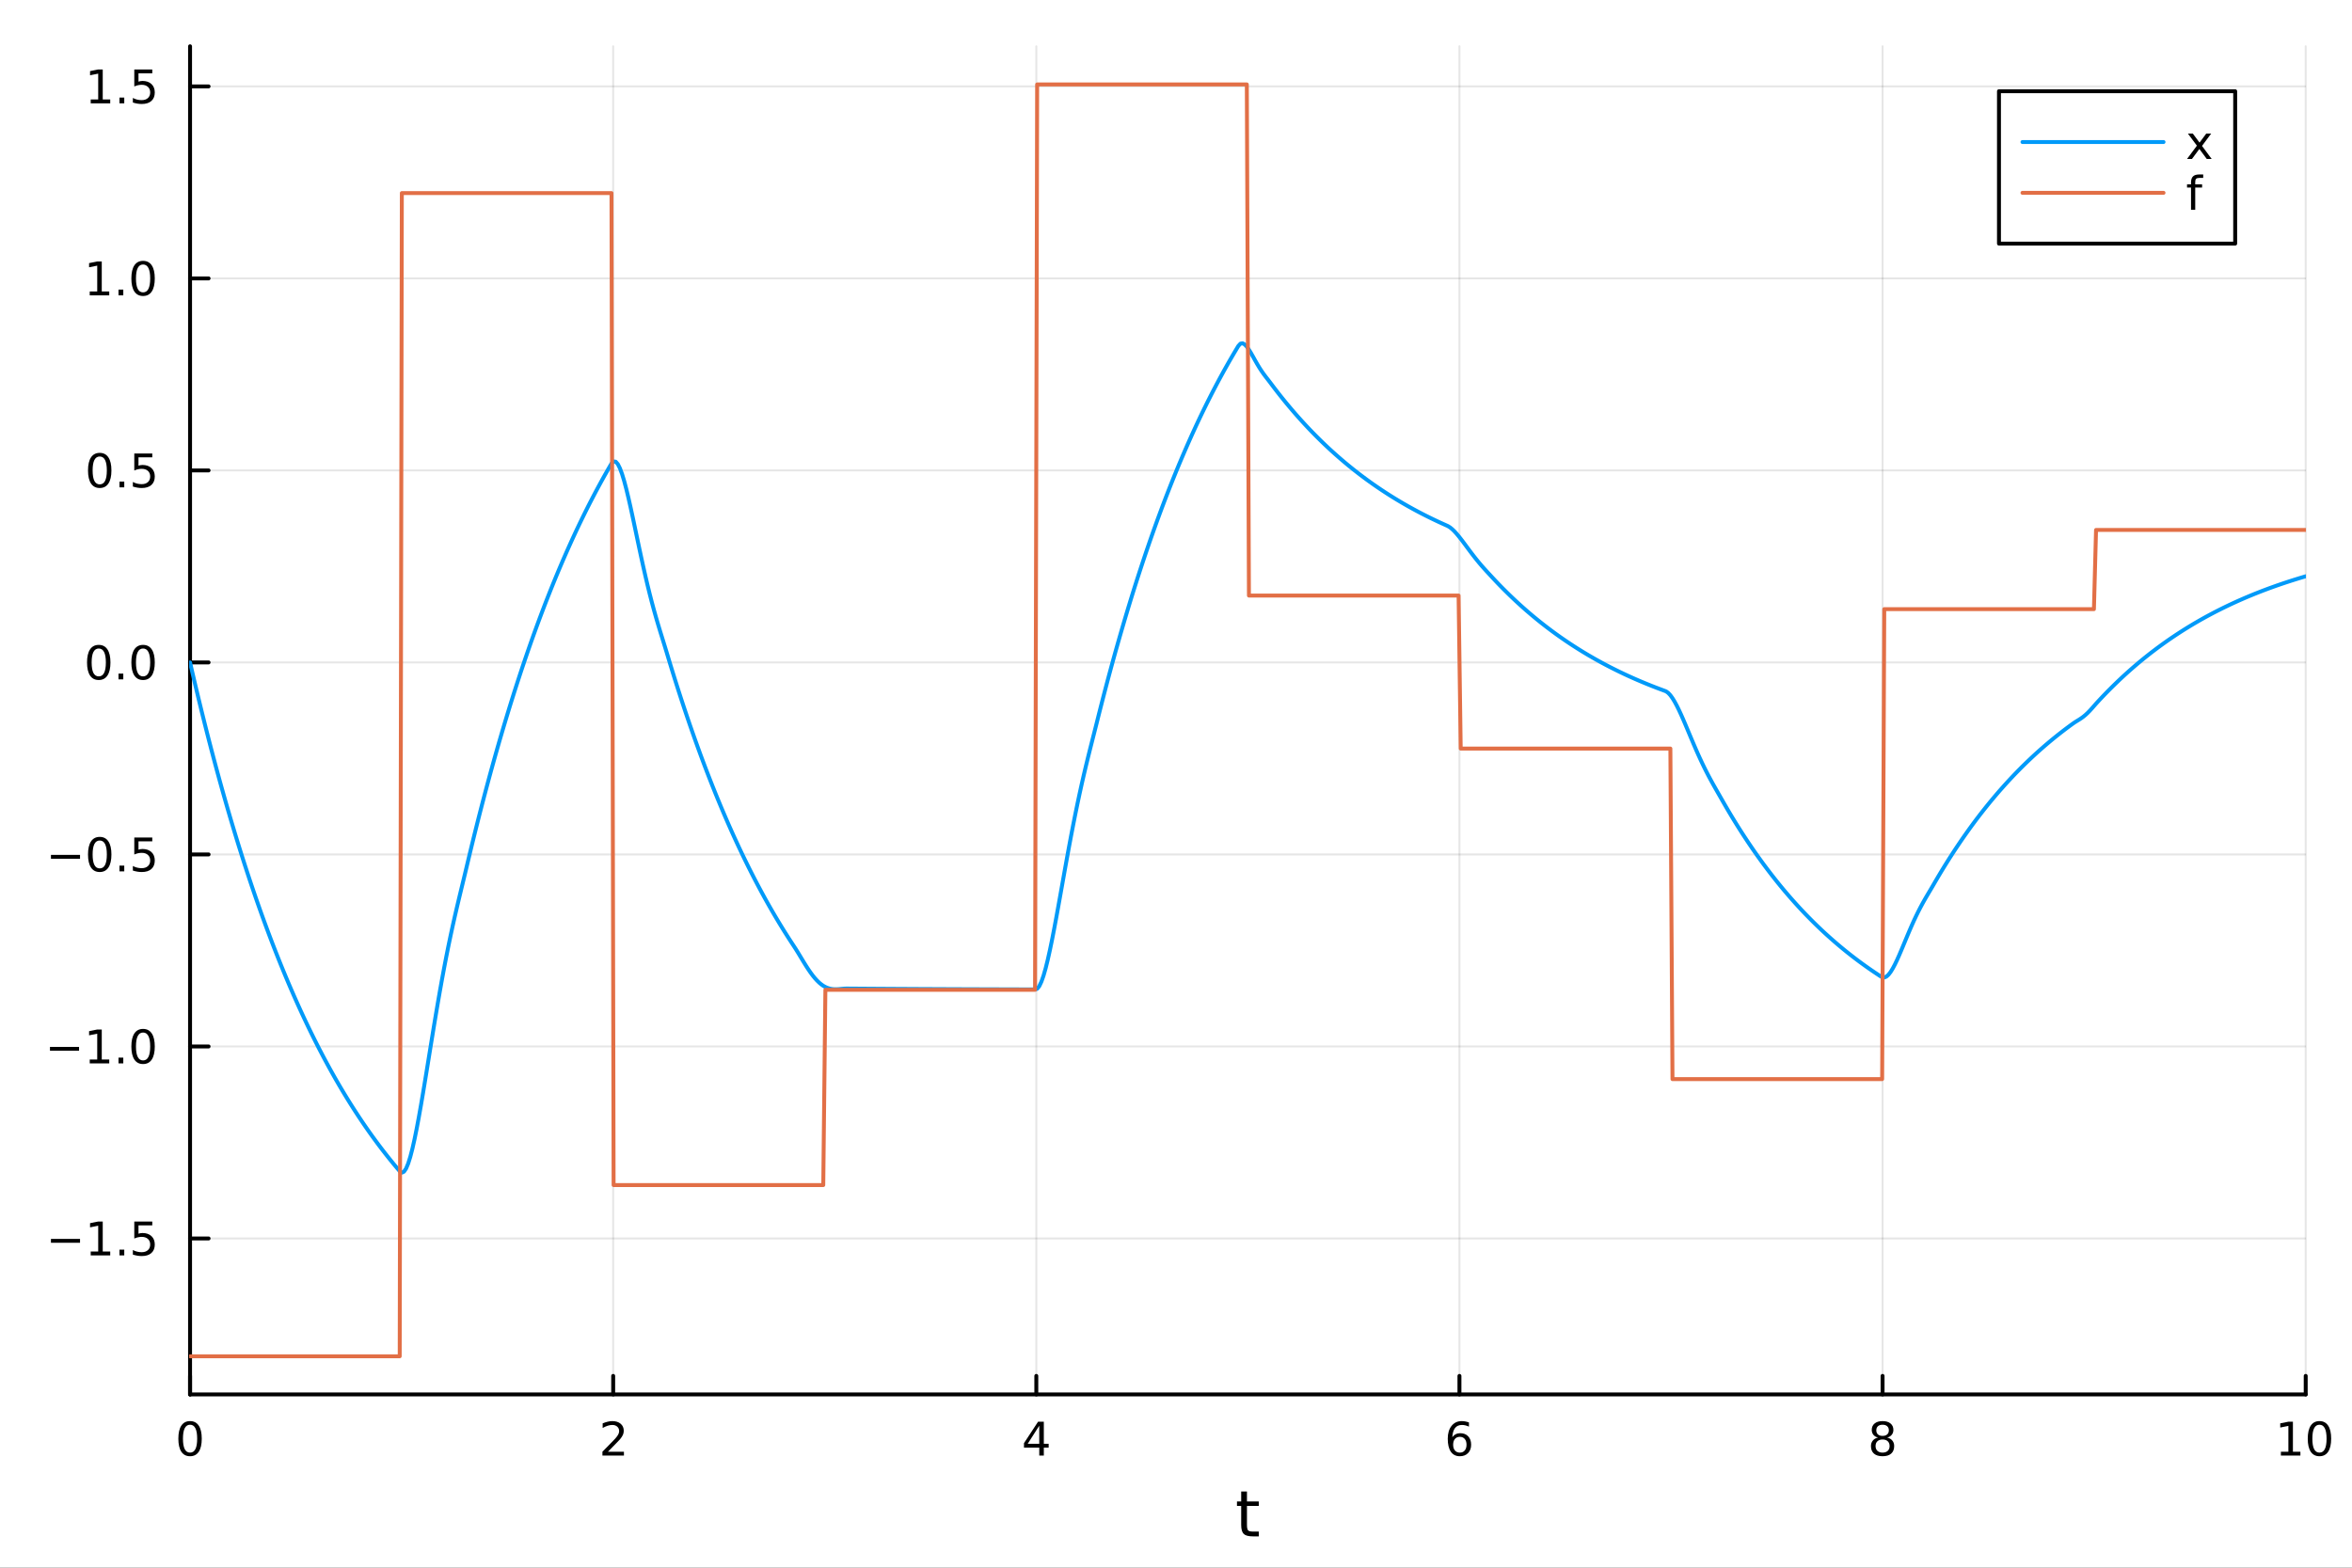 <?xml version="1.0" encoding="utf-8"?>
<svg xmlns="http://www.w3.org/2000/svg" xmlns:xlink="http://www.w3.org/1999/xlink" width="600" height="400" viewBox="0 0 2400 1600">
<rect x="0" y="0" width="2400" height="1600" fill="#333333" stroke="none"/>
<defs>
  <clipPath id="clip650">
    <rect x="0" y="0" width="2400" height="1600"/>
  </clipPath>
</defs>
<path clip-path="url(#clip650)" d="M0 1600 L2400 1600 L2400 0 L0 0  Z" fill="#ffffff" fill-rule="evenodd" fill-opacity="1"/>
<defs>
  <clipPath id="clip651">
    <rect x="480" y="0" width="1681" height="1600"/>
  </clipPath>
</defs>
<path clip-path="url(#clip650)" d="M193.936 1423.18 L2352.76 1423.18 L2352.76 47.244 L193.936 47.244  Z" fill="#ffffff" fill-rule="evenodd" fill-opacity="1"/>
<defs>
  <clipPath id="clip652">
    <rect x="193" y="47" width="2160" height="1377"/>
  </clipPath>
</defs>
<polyline clip-path="url(#clip652)" style="stroke:#000000; stroke-linecap:round; stroke-linejoin:round; stroke-width:2; stroke-opacity:0.1; fill:none" points="193.936,1423.18 193.936,47.244 "/>
<polyline clip-path="url(#clip652)" style="stroke:#000000; stroke-linecap:round; stroke-linejoin:round; stroke-width:2; stroke-opacity:0.1; fill:none" points="625.7,1423.18 625.7,47.244 "/>
<polyline clip-path="url(#clip652)" style="stroke:#000000; stroke-linecap:round; stroke-linejoin:round; stroke-width:2; stroke-opacity:0.1; fill:none" points="1057.46,1423.18 1057.46,47.244 "/>
<polyline clip-path="url(#clip652)" style="stroke:#000000; stroke-linecap:round; stroke-linejoin:round; stroke-width:2; stroke-opacity:0.1; fill:none" points="1489.23,1423.18 1489.23,47.244 "/>
<polyline clip-path="url(#clip652)" style="stroke:#000000; stroke-linecap:round; stroke-linejoin:round; stroke-width:2; stroke-opacity:0.1; fill:none" points="1920.99,1423.18 1920.99,47.244 "/>
<polyline clip-path="url(#clip652)" style="stroke:#000000; stroke-linecap:round; stroke-linejoin:round; stroke-width:2; stroke-opacity:0.1; fill:none" points="2352.76,1423.18 2352.76,47.244 "/>
<polyline clip-path="url(#clip652)" style="stroke:#000000; stroke-linecap:round; stroke-linejoin:round; stroke-width:2; stroke-opacity:0.1; fill:none" points="193.936,1263.99 2352.76,1263.99 "/>
<polyline clip-path="url(#clip652)" style="stroke:#000000; stroke-linecap:round; stroke-linejoin:round; stroke-width:2; stroke-opacity:0.1; fill:none" points="193.936,1068.02 2352.76,1068.02 "/>
<polyline clip-path="url(#clip652)" style="stroke:#000000; stroke-linecap:round; stroke-linejoin:round; stroke-width:2; stroke-opacity:0.1; fill:none" points="193.936,872.054 2352.76,872.054 "/>
<polyline clip-path="url(#clip652)" style="stroke:#000000; stroke-linecap:round; stroke-linejoin:round; stroke-width:2; stroke-opacity:0.1; fill:none" points="193.936,676.085 2352.76,676.085 "/>
<polyline clip-path="url(#clip652)" style="stroke:#000000; stroke-linecap:round; stroke-linejoin:round; stroke-width:2; stroke-opacity:0.1; fill:none" points="193.936,480.116 2352.76,480.116 "/>
<polyline clip-path="url(#clip652)" style="stroke:#000000; stroke-linecap:round; stroke-linejoin:round; stroke-width:2; stroke-opacity:0.1; fill:none" points="193.936,284.146 2352.76,284.146 "/>
<polyline clip-path="url(#clip652)" style="stroke:#000000; stroke-linecap:round; stroke-linejoin:round; stroke-width:2; stroke-opacity:0.1; fill:none" points="193.936,88.177 2352.76,88.177 "/>
<polyline clip-path="url(#clip650)" style="stroke:#000000; stroke-linecap:round; stroke-linejoin:round; stroke-width:4; stroke-opacity:1; fill:none" points="193.936,1423.18 2352.76,1423.18 "/>
<polyline clip-path="url(#clip650)" style="stroke:#000000; stroke-linecap:round; stroke-linejoin:round; stroke-width:4; stroke-opacity:1; fill:none" points="193.936,1423.18 193.936,1404.28 "/>
<polyline clip-path="url(#clip650)" style="stroke:#000000; stroke-linecap:round; stroke-linejoin:round; stroke-width:4; stroke-opacity:1; fill:none" points="625.7,1423.18 625.7,1404.28 "/>
<polyline clip-path="url(#clip650)" style="stroke:#000000; stroke-linecap:round; stroke-linejoin:round; stroke-width:4; stroke-opacity:1; fill:none" points="1057.46,1423.18 1057.46,1404.28 "/>
<polyline clip-path="url(#clip650)" style="stroke:#000000; stroke-linecap:round; stroke-linejoin:round; stroke-width:4; stroke-opacity:1; fill:none" points="1489.23,1423.18 1489.23,1404.28 "/>
<polyline clip-path="url(#clip650)" style="stroke:#000000; stroke-linecap:round; stroke-linejoin:round; stroke-width:4; stroke-opacity:1; fill:none" points="1920.99,1423.18 1920.99,1404.28 "/>
<polyline clip-path="url(#clip650)" style="stroke:#000000; stroke-linecap:round; stroke-linejoin:round; stroke-width:4; stroke-opacity:1; fill:none" points="2352.76,1423.18 2352.76,1404.28 "/>
<path clip-path="url(#clip650)" d="M193.936 1454.1 Q190.325 1454.1 188.496 1457.66 Q186.691 1461.2 186.691 1468.33 Q186.691 1475.44 188.496 1479.01 Q190.325 1482.55 193.936 1482.55 Q197.57 1482.55 199.376 1479.01 Q201.204 1475.44 201.204 1468.33 Q201.204 1461.2 199.376 1457.66 Q197.57 1454.1 193.936 1454.1 M193.936 1450.39 Q199.746 1450.39 202.802 1455 Q205.88 1459.58 205.88 1468.33 Q205.88 1477.06 202.802 1481.67 Q199.746 1486.25 193.936 1486.25 Q188.126 1486.25 185.047 1481.67 Q181.992 1477.06 181.992 1468.33 Q181.992 1459.58 185.047 1455 Q188.126 1450.39 193.936 1450.39 Z" fill="#000000" fill-rule="nonzero" fill-opacity="1" /><path clip-path="url(#clip650)" d="M620.353 1481.64 L636.672 1481.64 L636.672 1485.58 L614.728 1485.58 L614.728 1481.64 Q617.39 1478.89 621.973 1474.26 Q626.58 1469.61 627.76 1468.27 Q630.006 1465.74 630.885 1464.01 Q631.788 1462.25 631.788 1460.56 Q631.788 1457.8 629.843 1456.07 Q627.922 1454.33 624.82 1454.33 Q622.621 1454.33 620.168 1455.09 Q617.737 1455.86 614.959 1457.41 L614.959 1452.69 Q617.783 1451.55 620.237 1450.97 Q622.691 1450.39 624.728 1450.39 Q630.098 1450.39 633.293 1453.08 Q636.487 1455.77 636.487 1460.26 Q636.487 1462.39 635.677 1464.31 Q634.89 1466.2 632.783 1468.8 Q632.205 1469.47 629.103 1472.69 Q626.001 1475.88 620.353 1481.64 Z" fill="#000000" fill-rule="nonzero" fill-opacity="1" /><path clip-path="url(#clip650)" d="M1060.47 1455.09 L1048.67 1473.54 L1060.47 1473.54 L1060.47 1455.09 M1059.25 1451.02 L1065.13 1451.02 L1065.13 1473.54 L1070.06 1473.54 L1070.06 1477.43 L1065.13 1477.43 L1065.13 1485.58 L1060.47 1485.58 L1060.47 1477.43 L1044.87 1477.43 L1044.87 1472.92 L1059.25 1451.02 Z" fill="#000000" fill-rule="nonzero" fill-opacity="1" /><path clip-path="url(#clip650)" d="M1489.63 1466.44 Q1486.48 1466.44 1484.63 1468.59 Q1482.8 1470.74 1482.8 1474.49 Q1482.8 1478.22 1484.63 1480.39 Q1486.48 1482.55 1489.63 1482.55 Q1492.78 1482.55 1494.61 1480.39 Q1496.46 1478.22 1496.46 1474.49 Q1496.46 1470.74 1494.61 1468.59 Q1492.78 1466.44 1489.63 1466.44 M1498.92 1451.78 L1498.92 1456.04 Q1497.16 1455.21 1495.35 1454.77 Q1493.57 1454.33 1491.81 1454.33 Q1487.18 1454.33 1484.73 1457.45 Q1482.3 1460.58 1481.95 1466.9 Q1483.31 1464.89 1485.37 1463.82 Q1487.43 1462.73 1489.91 1462.73 Q1495.12 1462.73 1498.13 1465.9 Q1501.16 1469.05 1501.16 1474.49 Q1501.16 1479.82 1498.01 1483.03 Q1494.86 1486.25 1489.63 1486.25 Q1483.64 1486.25 1480.47 1481.67 Q1477.3 1477.06 1477.3 1468.33 Q1477.3 1460.14 1481.18 1455.28 Q1485.07 1450.39 1491.62 1450.39 Q1493.38 1450.39 1495.17 1450.74 Q1496.97 1451.09 1498.92 1451.78 Z" fill="#000000" fill-rule="nonzero" fill-opacity="1" /><path clip-path="url(#clip650)" d="M1920.99 1469.17 Q1917.66 1469.17 1915.74 1470.95 Q1913.84 1472.73 1913.84 1475.86 Q1913.84 1478.98 1915.74 1480.77 Q1917.66 1482.55 1920.99 1482.55 Q1924.33 1482.55 1926.25 1480.77 Q1928.17 1478.96 1928.17 1475.86 Q1928.17 1472.73 1926.25 1470.95 Q1924.35 1469.17 1920.99 1469.17 M1916.32 1467.18 Q1913.31 1466.44 1911.62 1464.38 Q1909.95 1462.32 1909.95 1459.35 Q1909.95 1455.21 1912.89 1452.8 Q1915.85 1450.39 1920.99 1450.39 Q1926.15 1450.39 1929.09 1452.8 Q1932.03 1455.21 1932.03 1459.35 Q1932.03 1462.32 1930.34 1464.38 Q1928.68 1466.44 1925.69 1467.18 Q1929.07 1467.96 1930.95 1470.26 Q1932.84 1472.55 1932.84 1475.86 Q1932.84 1480.88 1929.77 1483.57 Q1926.71 1486.25 1920.99 1486.25 Q1915.27 1486.25 1912.2 1483.57 Q1909.14 1480.88 1909.14 1475.86 Q1909.14 1472.55 1911.04 1470.26 Q1912.94 1467.96 1916.32 1467.18 M1914.6 1459.79 Q1914.6 1462.48 1916.27 1463.98 Q1917.96 1465.49 1920.99 1465.49 Q1924 1465.49 1925.69 1463.98 Q1927.4 1462.48 1927.4 1459.79 Q1927.4 1457.11 1925.69 1455.6 Q1924 1454.1 1920.99 1454.1 Q1917.96 1454.1 1916.27 1455.6 Q1914.6 1457.11 1914.6 1459.79 Z" fill="#000000" fill-rule="nonzero" fill-opacity="1" /><path clip-path="url(#clip650)" d="M2327.44 1481.64 L2335.08 1481.64 L2335.08 1455.28 L2326.77 1456.95 L2326.77 1452.69 L2335.04 1451.02 L2339.71 1451.02 L2339.71 1481.64 L2347.35 1481.64 L2347.35 1485.58 L2327.44 1485.58 L2327.44 1481.64 Z" fill="#000000" fill-rule="nonzero" fill-opacity="1" /><path clip-path="url(#clip650)" d="M2366.8 1454.1 Q2363.18 1454.1 2361.36 1457.66 Q2359.55 1461.2 2359.55 1468.33 Q2359.55 1475.44 2361.36 1479.01 Q2363.18 1482.55 2366.8 1482.55 Q2370.43 1482.55 2372.23 1479.01 Q2374.06 1475.44 2374.06 1468.33 Q2374.06 1461.2 2372.23 1457.66 Q2370.43 1454.1 2366.8 1454.1 M2366.8 1450.39 Q2372.61 1450.39 2375.66 1455 Q2378.74 1459.58 2378.74 1468.33 Q2378.74 1477.06 2375.66 1481.67 Q2372.61 1486.25 2366.8 1486.25 Q2360.99 1486.25 2357.91 1481.67 Q2354.85 1477.06 2354.85 1468.33 Q2354.85 1459.58 2357.91 1455 Q2360.99 1450.39 2366.8 1450.39 Z" fill="#000000" fill-rule="nonzero" fill-opacity="1" /><path clip-path="url(#clip650)" d="M1272.41 1522.27 L1272.41 1532.4 L1284.47 1532.4 L1284.47 1536.95 L1272.41 1536.95 L1272.41 1556.3 Q1272.41 1560.66 1273.58 1561.9 Q1274.79 1563.14 1278.45 1563.14 L1284.47 1563.14 L1284.47 1568.04 L1278.45 1568.04 Q1271.67 1568.04 1269.1 1565.53 Q1266.52 1562.98 1266.52 1556.3 L1266.52 1536.95 L1262.22 1536.95 L1262.22 1532.4 L1266.52 1532.4 L1266.52 1522.27 L1272.41 1522.27 Z" fill="#000000" fill-rule="nonzero" fill-opacity="1" /><polyline clip-path="url(#clip650)" style="stroke:#000000; stroke-linecap:round; stroke-linejoin:round; stroke-width:4; stroke-opacity:1; fill:none" points="193.936,1423.18 193.936,47.244 "/>
<polyline clip-path="url(#clip650)" style="stroke:#000000; stroke-linecap:round; stroke-linejoin:round; stroke-width:4; stroke-opacity:1; fill:none" points="193.936,1263.99 212.834,1263.99 "/>
<polyline clip-path="url(#clip650)" style="stroke:#000000; stroke-linecap:round; stroke-linejoin:round; stroke-width:4; stroke-opacity:1; fill:none" points="193.936,1068.02 212.834,1068.02 "/>
<polyline clip-path="url(#clip650)" style="stroke:#000000; stroke-linecap:round; stroke-linejoin:round; stroke-width:4; stroke-opacity:1; fill:none" points="193.936,872.054 212.834,872.054 "/>
<polyline clip-path="url(#clip650)" style="stroke:#000000; stroke-linecap:round; stroke-linejoin:round; stroke-width:4; stroke-opacity:1; fill:none" points="193.936,676.085 212.834,676.085 "/>
<polyline clip-path="url(#clip650)" style="stroke:#000000; stroke-linecap:round; stroke-linejoin:round; stroke-width:4; stroke-opacity:1; fill:none" points="193.936,480.116 212.834,480.116 "/>
<polyline clip-path="url(#clip650)" style="stroke:#000000; stroke-linecap:round; stroke-linejoin:round; stroke-width:4; stroke-opacity:1; fill:none" points="193.936,284.146 212.834,284.146 "/>
<polyline clip-path="url(#clip650)" style="stroke:#000000; stroke-linecap:round; stroke-linejoin:round; stroke-width:4; stroke-opacity:1; fill:none" points="193.936,88.177 212.834,88.177 "/>
<path clip-path="url(#clip650)" d="M51.987 1264.44 L81.663 1264.44 L81.663 1268.38 L51.987 1268.38 L51.987 1264.44 Z" fill="#000000" fill-rule="nonzero" fill-opacity="1" /><path clip-path="url(#clip650)" d="M92.566 1277.34 L100.205 1277.34 L100.205 1250.97 L91.895 1252.64 L91.895 1248.38 L100.159 1246.71 L104.834 1246.71 L104.834 1277.34 L112.473 1277.34 L112.473 1281.27 L92.566 1281.27 L92.566 1277.34 Z" fill="#000000" fill-rule="nonzero" fill-opacity="1" /><path clip-path="url(#clip650)" d="M121.918 1275.39 L126.802 1275.39 L126.802 1281.27 L121.918 1281.27 L121.918 1275.39 Z" fill="#000000" fill-rule="nonzero" fill-opacity="1" /><path clip-path="url(#clip650)" d="M137.033 1246.71 L155.39 1246.71 L155.39 1250.65 L141.316 1250.65 L141.316 1259.12 Q142.334 1258.77 143.353 1258.61 Q144.371 1258.43 145.39 1258.43 Q151.177 1258.43 154.556 1261.6 Q157.936 1264.77 157.936 1270.19 Q157.936 1275.76 154.464 1278.87 Q150.992 1281.94 144.672 1281.94 Q142.496 1281.94 140.228 1281.57 Q137.982 1281.2 135.575 1280.46 L135.575 1275.76 Q137.658 1276.9 139.881 1277.45 Q142.103 1278.01 144.58 1278.01 Q148.584 1278.01 150.922 1275.9 Q153.26 1273.8 153.26 1270.19 Q153.26 1266.57 150.922 1264.47 Q148.584 1262.36 144.58 1262.36 Q142.705 1262.36 140.83 1262.78 Q138.978 1263.19 137.033 1264.07 L137.033 1246.71 Z" fill="#000000" fill-rule="nonzero" fill-opacity="1" /><path clip-path="url(#clip650)" d="M50.992 1068.48 L80.668 1068.48 L80.668 1072.41 L50.992 1072.41 L50.992 1068.48 Z" fill="#000000" fill-rule="nonzero" fill-opacity="1" /><path clip-path="url(#clip650)" d="M91.571 1081.37 L99.21 1081.37 L99.21 1055 L90.899 1056.67 L90.899 1052.41 L99.163 1050.74 L103.839 1050.74 L103.839 1081.37 L111.478 1081.37 L111.478 1085.3 L91.571 1085.3 L91.571 1081.37 Z" fill="#000000" fill-rule="nonzero" fill-opacity="1" /><path clip-path="url(#clip650)" d="M120.922 1079.42 L125.807 1079.42 L125.807 1085.3 L120.922 1085.3 L120.922 1079.42 Z" fill="#000000" fill-rule="nonzero" fill-opacity="1" /><path clip-path="url(#clip650)" d="M145.992 1053.82 Q142.381 1053.82 140.552 1057.39 Q138.746 1060.93 138.746 1068.06 Q138.746 1075.16 140.552 1078.73 Q142.381 1082.27 145.992 1082.27 Q149.626 1082.27 151.431 1078.73 Q153.26 1075.16 153.26 1068.06 Q153.26 1060.93 151.431 1057.39 Q149.626 1053.82 145.992 1053.82 M145.992 1050.12 Q151.802 1050.12 154.857 1054.73 Q157.936 1059.31 157.936 1068.06 Q157.936 1076.79 154.857 1081.39 Q151.802 1085.98 145.992 1085.98 Q140.181 1085.98 137.103 1081.39 Q134.047 1076.79 134.047 1068.06 Q134.047 1059.31 137.103 1054.73 Q140.181 1050.12 145.992 1050.12 Z" fill="#000000" fill-rule="nonzero" fill-opacity="1" /><path clip-path="url(#clip650)" d="M51.987 872.506 L81.663 872.506 L81.663 876.441 L51.987 876.441 L51.987 872.506 Z" fill="#000000" fill-rule="nonzero" fill-opacity="1" /><path clip-path="url(#clip650)" d="M101.756 857.853 Q98.145 857.853 96.316 861.418 Q94.51 864.96 94.51 872.089 Q94.51 879.196 96.316 882.76 Q98.145 886.302 101.756 886.302 Q105.39 886.302 107.196 882.76 Q109.024 879.196 109.024 872.089 Q109.024 864.96 107.196 861.418 Q105.39 857.853 101.756 857.853 M101.756 854.149 Q107.566 854.149 110.621 858.756 Q113.7 863.339 113.7 872.089 Q113.7 880.816 110.621 885.422 Q107.566 890.006 101.756 890.006 Q95.946 890.006 92.867 885.422 Q89.811 880.816 89.811 872.089 Q89.811 863.339 92.867 858.756 Q95.946 854.149 101.756 854.149 Z" fill="#000000" fill-rule="nonzero" fill-opacity="1" /><path clip-path="url(#clip650)" d="M121.918 883.455 L126.802 883.455 L126.802 889.334 L121.918 889.334 L121.918 883.455 Z" fill="#000000" fill-rule="nonzero" fill-opacity="1" /><path clip-path="url(#clip650)" d="M137.033 854.774 L155.39 854.774 L155.39 858.71 L141.316 858.71 L141.316 867.182 Q142.334 866.835 143.353 866.672 Q144.371 866.487 145.39 866.487 Q151.177 866.487 154.556 869.659 Q157.936 872.83 157.936 878.246 Q157.936 883.825 154.464 886.927 Q150.992 890.006 144.672 890.006 Q142.496 890.006 140.228 889.635 Q137.982 889.265 135.575 888.524 L135.575 883.825 Q137.658 884.959 139.881 885.515 Q142.103 886.071 144.58 886.071 Q148.584 886.071 150.922 883.964 Q153.26 881.858 153.26 878.246 Q153.26 874.635 150.922 872.529 Q148.584 870.422 144.58 870.422 Q142.705 870.422 140.83 870.839 Q138.978 871.256 137.033 872.135 L137.033 854.774 Z" fill="#000000" fill-rule="nonzero" fill-opacity="1" /><path clip-path="url(#clip650)" d="M100.76 661.884 Q97.149 661.884 95.321 665.449 Q93.515 668.99 93.515 676.12 Q93.515 683.226 95.321 686.791 Q97.149 690.333 100.76 690.333 Q104.395 690.333 106.2 686.791 Q108.029 683.226 108.029 676.12 Q108.029 668.99 106.2 665.449 Q104.395 661.884 100.76 661.884 M100.76 658.18 Q106.571 658.18 109.626 662.787 Q112.705 667.37 112.705 676.12 Q112.705 684.847 109.626 689.453 Q106.571 694.036 100.76 694.036 Q94.95 694.036 91.871 689.453 Q88.816 684.847 88.816 676.12 Q88.816 667.37 91.871 662.787 Q94.95 658.18 100.76 658.18 Z" fill="#000000" fill-rule="nonzero" fill-opacity="1" /><path clip-path="url(#clip650)" d="M120.922 687.485 L125.807 687.485 L125.807 693.365 L120.922 693.365 L120.922 687.485 Z" fill="#000000" fill-rule="nonzero" fill-opacity="1" /><path clip-path="url(#clip650)" d="M145.992 661.884 Q142.381 661.884 140.552 665.449 Q138.746 668.99 138.746 676.12 Q138.746 683.226 140.552 686.791 Q142.381 690.333 145.992 690.333 Q149.626 690.333 151.431 686.791 Q153.26 683.226 153.26 676.12 Q153.26 668.99 151.431 665.449 Q149.626 661.884 145.992 661.884 M145.992 658.18 Q151.802 658.18 154.857 662.787 Q157.936 667.37 157.936 676.12 Q157.936 684.847 154.857 689.453 Q151.802 694.036 145.992 694.036 Q140.181 694.036 137.103 689.453 Q134.047 684.847 134.047 676.12 Q134.047 667.37 137.103 662.787 Q140.181 658.18 145.992 658.18 Z" fill="#000000" fill-rule="nonzero" fill-opacity="1" /><path clip-path="url(#clip650)" d="M101.756 465.914 Q98.145 465.914 96.316 469.479 Q94.51 473.021 94.51 480.15 Q94.51 487.257 96.316 490.822 Q98.145 494.363 101.756 494.363 Q105.39 494.363 107.196 490.822 Q109.024 487.257 109.024 480.15 Q109.024 473.021 107.196 469.479 Q105.39 465.914 101.756 465.914 M101.756 462.211 Q107.566 462.211 110.621 466.817 Q113.7 471.4 113.7 480.15 Q113.7 488.877 110.621 493.484 Q107.566 498.067 101.756 498.067 Q95.946 498.067 92.867 493.484 Q89.811 488.877 89.811 480.15 Q89.811 471.4 92.867 466.817 Q95.946 462.211 101.756 462.211 Z" fill="#000000" fill-rule="nonzero" fill-opacity="1" /><path clip-path="url(#clip650)" d="M121.918 491.516 L126.802 491.516 L126.802 497.396 L121.918 497.396 L121.918 491.516 Z" fill="#000000" fill-rule="nonzero" fill-opacity="1" /><path clip-path="url(#clip650)" d="M137.033 462.836 L155.39 462.836 L155.39 466.771 L141.316 466.771 L141.316 475.243 Q142.334 474.896 143.353 474.734 Q144.371 474.549 145.39 474.549 Q151.177 474.549 154.556 477.72 Q157.936 480.891 157.936 486.308 Q157.936 491.886 154.464 494.988 Q150.992 498.067 144.672 498.067 Q142.496 498.067 140.228 497.697 Q137.982 497.326 135.575 496.586 L135.575 491.886 Q137.658 493.021 139.881 493.576 Q142.103 494.132 144.58 494.132 Q148.584 494.132 150.922 492.025 Q153.26 489.919 153.26 486.308 Q153.26 482.697 150.922 480.59 Q148.584 478.484 144.58 478.484 Q142.705 478.484 140.83 478.9 Q138.978 479.317 137.033 480.197 L137.033 462.836 Z" fill="#000000" fill-rule="nonzero" fill-opacity="1" /><path clip-path="url(#clip650)" d="M91.571 297.491 L99.21 297.491 L99.21 271.126 L90.899 272.792 L90.899 268.533 L99.163 266.866 L103.839 266.866 L103.839 297.491 L111.478 297.491 L111.478 301.426 L91.571 301.426 L91.571 297.491 Z" fill="#000000" fill-rule="nonzero" fill-opacity="1" /><path clip-path="url(#clip650)" d="M120.922 295.547 L125.807 295.547 L125.807 301.426 L120.922 301.426 L120.922 295.547 Z" fill="#000000" fill-rule="nonzero" fill-opacity="1" /><path clip-path="url(#clip650)" d="M145.992 269.945 Q142.381 269.945 140.552 273.51 Q138.746 277.051 138.746 284.181 Q138.746 291.288 140.552 294.852 Q142.381 298.394 145.992 298.394 Q149.626 298.394 151.431 294.852 Q153.26 291.288 153.26 284.181 Q153.26 277.051 151.431 273.51 Q149.626 269.945 145.992 269.945 M145.992 266.241 Q151.802 266.241 154.857 270.848 Q157.936 275.431 157.936 284.181 Q157.936 292.908 154.857 297.514 Q151.802 302.098 145.992 302.098 Q140.181 302.098 137.103 297.514 Q134.047 292.908 134.047 284.181 Q134.047 275.431 137.103 270.848 Q140.181 266.241 145.992 266.241 Z" fill="#000000" fill-rule="nonzero" fill-opacity="1" /><path clip-path="url(#clip650)" d="M92.566 101.522 L100.205 101.522 L100.205 75.156 L91.895 76.823 L91.895 72.564 L100.159 70.897 L104.834 70.897 L104.834 101.522 L112.473 101.522 L112.473 105.457 L92.566 105.457 L92.566 101.522 Z" fill="#000000" fill-rule="nonzero" fill-opacity="1" /><path clip-path="url(#clip650)" d="M121.918 99.577 L126.802 99.577 L126.802 105.457 L121.918 105.457 L121.918 99.577 Z" fill="#000000" fill-rule="nonzero" fill-opacity="1" /><path clip-path="url(#clip650)" d="M137.033 70.897 L155.39 70.897 L155.39 74.832 L141.316 74.832 L141.316 83.304 Q142.334 82.957 143.353 82.795 Q144.371 82.61 145.39 82.61 Q151.177 82.61 154.556 85.781 Q157.936 88.953 157.936 94.369 Q157.936 99.948 154.464 103.05 Q150.992 106.128 144.672 106.128 Q142.496 106.128 140.228 105.758 Q137.982 105.388 135.575 104.647 L135.575 99.948 Q137.658 101.082 139.881 101.638 Q142.103 102.193 144.58 102.193 Q148.584 102.193 150.922 100.087 Q153.26 97.98 153.26 94.369 Q153.26 90.758 150.922 88.652 Q148.584 86.545 144.58 86.545 Q142.705 86.545 140.83 86.962 Q138.978 87.378 137.033 88.258 L137.033 70.897 Z" fill="#000000" fill-rule="nonzero" fill-opacity="1" /><polyline clip-path="url(#clip652)" style="stroke:#009af9; stroke-linecap:round; stroke-linejoin:round; stroke-width:4; stroke-opacity:1; fill:none" points="193.936,676.085 196.097,685.474 198.258,694.738 200.419,703.879 202.58,712.9 204.741,721.8 206.902,730.583 209.063,739.249 211.224,747.8 213.385,756.238 215.546,764.564 217.707,772.78 219.868,780.887 222.029,788.886 224.19,796.779 226.351,804.568 228.512,812.253 230.673,819.836 232.834,827.319 234.995,834.703 237.156,841.988 239.317,849.178 241.478,856.271 243.639,863.271 245.8,870.178 247.961,876.994 250.122,883.719 252.282,890.355 254.443,896.902 256.604,903.364 258.765,909.739 260.926,916.03 263.087,922.237 265.248,928.363 267.409,934.407 269.57,940.371 271.731,946.255 273.892,952.062 276.053,957.792 278.214,963.446 280.375,969.025 282.536,974.53 284.697,979.962 286.858,985.322 289.019,990.61 291.18,995.829 293.341,1000.98 295.502,1006.06 297.663,1011.07 299.824,1016.02 301.985,1020.9 304.146,1025.72 306.307,1030.47 308.468,1035.16 310.629,1039.79 312.79,1044.36 314.951,1048.86 317.112,1053.31 319.273,1057.7 321.434,1062.03 323.595,1066.3 325.756,1070.51 327.917,1074.67 330.078,1078.78 332.239,1082.83 334.4,1086.82 336.561,1090.77 338.722,1094.66 340.883,1098.5 343.044,1102.29 345.205,1106.02 347.366,1109.71 349.527,1113.35 351.688,1116.94 353.849,1120.49 356.01,1123.98 358.171,1127.43 360.332,1130.84 362.493,1134.2 364.653,1137.51 366.814,1140.78 368.975,1144.01 371.136,1147.2 373.297,1150.34 375.458,1153.44 377.619,1156.5 379.78,1159.52 381.941,1162.5 384.102,1165.44 386.263,1168.34 388.424,1171.2 390.585,1174.03 392.746,1176.81 394.907,1179.56 397.068,1182.28 399.229,1184.96 401.39,1187.6 403.551,1190.2 405.712,1192.78 407.873,1195.32 410.034,1196.82 412.195,1195.85 414.356,1192.66 416.517,1187.51 418.678,1180.64 420.839,1172.29 423,1162.69 425.161,1152.03 427.322,1140.52 429.483,1128.34 431.644,1115.64 433.805,1102.59 435.966,1089.32 438.127,1075.95 440.288,1062.61 442.449,1049.39 444.61,1036.36 446.771,1023.62 448.932,1011.2 451.093,999.155 453.254,987.515 455.415,976.297 457.576,965.501 459.737,955.118 461.898,945.122 464.059,935.475 466.22,926.125 468.381,917.006 470.542,908.04 472.703,899.133 474.864,890.179 477.024,881.075 479.185,872.006 481.346,863.058 483.507,854.228 485.668,845.515 487.829,836.918 489.99,828.435 492.151,820.065 494.312,811.805 496.473,803.655 498.634,795.613 500.795,787.677 502.956,779.847 505.117,772.12 507.278,764.496 509.439,756.973 511.6,749.55 513.761,742.224 515.922,734.996 518.083,727.864 520.244,720.826 522.405,713.881 524.566,707.029 526.727,700.267 528.888,693.595 531.049,687.012 533.21,680.516 535.371,674.106 537.532,667.781 539.693,661.54 541.854,655.382 544.015,649.306 546.176,643.31 548.337,637.394 550.498,631.557 552.659,625.797 554.82,620.113 556.981,614.505 559.142,608.971 561.303,603.51 563.464,598.122 565.625,592.805 567.786,587.559 569.947,582.383 572.108,577.275 574.269,572.234 576.43,567.261 578.591,562.353 580.752,557.51 582.913,552.732 585.074,548.016 587.235,543.364 589.396,538.773 591.556,534.242 593.717,529.772 595.878,525.361 598.039,521.009 600.2,516.714 602.361,512.476 604.522,508.294 606.683,504.168 608.844,500.096 611.005,496.079 613.166,492.115 615.327,488.203 617.488,484.343 619.649,480.534 621.81,476.776 623.971,473.074 626.132,470.926 628.293,471.249 630.454,473.715 632.615,478.015 634.776,483.862 636.937,490.988 639.098,499.144 641.259,508.102 643.42,517.654 645.581,527.611 647.742,537.805 649.903,548.087 652.064,558.328 654.225,568.419 656.386,578.272 658.547,587.818 660.708,597.008 662.869,605.812 665.03,614.221 667.191,622.247 669.352,629.919 671.513,637.288 673.674,644.425 675.835,651.421 677.996,658.384 680.157,665.447 682.318,672.646 684.479,679.763 686.64,686.786 688.801,693.717 690.962,700.555 693.123,707.302 695.284,713.96 697.445,720.53 699.606,727.013 701.767,733.41 703.927,739.722 706.088,745.95 708.249,752.096 710.41,758.16 712.571,764.144 714.732,770.048 716.893,775.874 719.054,781.624 721.215,787.297 723.376,792.894 725.537,798.418 727.698,803.868 729.859,809.246 732.02,814.553 734.181,819.789 736.342,824.956 738.503,830.055 740.664,835.085 742.825,840.049 744.986,844.947 747.147,849.781 749.308,854.55 751.469,859.255 753.63,863.899 755.791,868.48 757.952,873.001 760.113,877.463 762.274,881.864 764.435,886.208 766.596,890.494 768.757,894.723 770.918,898.896 773.079,903.014 775.24,907.077 777.401,911.087 779.562,915.043 781.723,918.947 783.884,922.799 786.045,926.6 788.206,930.351 790.367,934.051 792.528,937.703 794.689,941.307 796.85,944.862 799.011,948.371 801.172,951.833 803.333,955.249 805.494,958.62 807.655,961.946 809.816,965.228 811.977,968.541 814.138,972.014 816.298,975.581 818.459,979.172 820.62,982.726 822.781,986.188 824.942,989.509 827.103,992.648 829.264,995.568 831.425,998.241 833.586,1000.64 835.747,1002.76 837.908,1004.58 840.069,1006.11 842.23,1007.33 844.391,1008.28 846.552,1008.96 848.713,1009.39 850.874,1009.61 853.035,1009.65 855.196,1009.56 857.357,1009.38 859.518,1009.17 861.679,1008.99 863.84,1008.92 866.001,1008.94 868.162,1008.95 870.323,1008.97 872.484,1008.99 874.645,1009 876.806,1009.02 878.967,1009.03 881.128,1009.05 883.289,1009.06 885.45,1009.08 887.611,1009.09 889.772,1009.11 891.933,1009.12 894.094,1009.14 896.255,1009.15 898.416,1009.17 900.577,1009.18 902.738,1009.19 904.899,1009.21 907.06,1009.22 909.221,1009.23 911.382,1009.25 913.543,1009.26 915.704,1009.27 917.865,1009.28 920.026,1009.3 922.187,1009.31 924.348,1009.32 926.509,1009.33 928.669,1009.34 930.83,1009.36 932.991,1009.37 935.152,1009.38 937.313,1009.39 939.474,1009.4 941.635,1009.41 943.796,1009.42 945.957,1009.43 948.118,1009.44 950.279,1009.45 952.44,1009.46 954.601,1009.47 956.762,1009.48 958.923,1009.49 961.084,1009.5 963.245,1009.51 965.406,1009.52 967.567,1009.53 969.728,1009.54 971.889,1009.55 974.05,1009.56 976.211,1009.56 978.372,1009.57 980.533,1009.58 982.694,1009.59 984.855,1009.6 987.016,1009.61 989.177,1009.61 991.338,1009.62 993.499,1009.63 995.66,1009.64 997.821,1009.64 999.982,1009.65 1002.14,1009.66 1004.3,1009.67 1006.46,1009.67 1008.63,1009.68 1010.79,1009.69 1012.95,1009.69 1015.11,1009.7 1017.27,1009.71 1019.43,1009.71 1021.59,1009.72 1023.75,1009.73 1025.91,1009.73 1028.07,1009.74 1030.24,1009.75 1032.4,1009.75 1034.56,1009.76 1036.72,1009.76 1038.88,1009.77 1041.04,1009.78 1043.2,1009.78 1045.36,1009.79 1047.52,1009.79 1049.68,1009.8 1051.85,1009.8 1054.01,1009.81 1056.17,1009.82 1058.33,1009.17 1060.49,1006.49 1062.65,1001.95 1064.81,995.811 1066.97,988.284 1069.13,979.582 1071.29,969.904 1073.46,959.434 1075.62,948.342 1077.78,936.786 1079.94,924.91 1082.1,912.842 1084.26,900.701 1086.42,888.588 1088.58,876.594 1090.74,864.793 1092.9,853.248 1095.07,842.008 1097.23,831.108 1099.39,820.569 1101.55,810.4 1103.71,800.596 1105.87,791.135 1108.03,781.988 1110.19,773.106 1112.35,764.431 1114.51,755.889 1116.67,747.393 1118.84,738.843 1121,730.205 1123.16,721.667 1125.32,713.242 1127.48,704.928 1129.64,696.725 1131.8,688.63 1133.96,680.643 1136.12,672.762 1138.28,664.985 1140.45,657.311 1142.61,649.739 1144.77,642.268 1146.93,634.895 1149.09,627.62 1151.25,620.442 1153.41,613.359 1155.57,606.369 1157.73,599.472 1159.89,592.667 1162.06,585.952 1164.22,579.326 1166.38,572.787 1168.54,566.336 1170.7,559.97 1172.86,553.688 1175.02,547.49 1177.18,541.374 1179.34,535.339 1181.5,529.384 1183.67,523.509 1185.83,517.711 1187.99,511.99 1190.15,506.345 1192.31,500.774 1194.47,495.278 1196.63,489.854 1198.79,484.503 1200.95,479.222 1203.11,474.011 1205.28,468.869 1207.44,463.796 1209.6,458.79 1211.76,453.85 1213.92,448.975 1216.08,444.165 1218.24,439.419 1220.4,434.736 1222.56,430.115 1224.72,425.555 1226.88,421.056 1229.05,416.616 1231.21,412.235 1233.37,407.912 1235.53,403.647 1237.69,399.438 1239.85,395.285 1242.01,391.187 1244.17,387.143 1246.33,383.153 1248.49,379.216 1250.66,375.331 1252.82,371.497 1254.98,367.715 1257.14,363.982 1259.3,360.299 1261.46,356.665 1263.62,353.08 1265.78,350.74 1267.94,350.368 1270.1,351.522 1272.27,353.808 1274.43,356.882 1276.59,360.45 1278.75,364.265 1280.91,368.13 1283.07,371.897 1285.23,375.467 1287.39,378.79 1289.55,381.864 1291.71,384.737 1293.88,387.507 1296.04,390.318 1298.2,393.201 1300.36,396.047 1302.52,398.855 1304.68,401.626 1306.84,404.36 1309,407.058 1311.16,409.72 1313.32,412.347 1315.49,414.939 1317.65,417.496 1319.81,420.02 1321.97,422.511 1324.13,424.968 1326.29,427.393 1328.45,429.785 1330.61,432.146 1332.77,434.476 1334.93,436.774 1337.09,439.043 1339.26,441.281 1341.42,443.489 1343.58,445.668 1345.74,447.818 1347.9,449.94 1350.06,452.033 1352.22,454.099 1354.38,456.137 1356.54,458.149 1358.7,460.133 1360.87,462.091 1363.03,464.024 1365.19,465.93 1367.35,467.812 1369.51,469.668 1371.67,471.5 1373.83,473.307 1375.99,475.091 1378.15,476.851 1380.31,478.587 1382.48,480.301 1384.64,481.992 1386.8,483.66 1388.96,485.307 1391.12,486.931 1393.28,488.534 1395.44,490.116 1397.6,491.677 1399.76,493.217 1401.92,494.737 1404.09,496.237 1406.25,497.716 1408.41,499.177 1410.57,500.617 1412.73,502.039 1414.89,503.442 1417.05,504.826 1419.21,506.192 1421.37,507.539 1423.53,508.869 1425.7,510.181 1427.86,511.476 1430.02,512.754 1432.18,514.015 1434.34,515.259 1436.5,516.486 1438.66,517.697 1440.82,518.892 1442.98,520.072 1445.14,521.235 1447.3,522.384 1449.47,523.517 1451.63,524.635 1453.79,525.738 1455.95,526.826 1458.11,527.901 1460.27,528.96 1462.43,530.006 1464.59,531.038 1466.75,532.057 1468.91,533.061 1471.08,534.053 1473.24,535.031 1475.4,535.997 1477.56,536.986 1479.72,538.35 1481.88,540.117 1484.04,542.215 1486.2,544.579 1488.36,547.151 1490.52,549.876 1492.69,552.707 1494.85,555.599 1497.01,558.517 1499.17,561.428 1501.33,564.307 1503.49,567.132 1505.65,569.889 1507.81,572.569 1509.97,575.168 1512.13,577.686 1514.3,580.132 1516.46,582.518 1518.62,584.863 1520.78,587.19 1522.94,589.524 1525.1,591.837 1527.26,594.12 1529.42,596.372 1531.58,598.594 1533.74,600.787 1535.91,602.951 1538.07,605.086 1540.23,607.193 1542.39,609.272 1544.55,611.323 1546.71,613.347 1548.87,615.344 1551.03,617.315 1553.19,619.26 1555.35,621.179 1557.51,623.073 1559.68,624.941 1561.84,626.785 1564,628.604 1566.16,630.399 1568.32,632.17 1570.48,633.918 1572.64,635.643 1574.8,637.344 1576.96,639.023 1579.12,640.68 1581.29,642.315 1583.45,643.928 1585.61,645.52 1587.77,647.091 1589.93,648.64 1592.09,650.17 1594.25,651.679 1596.41,653.167 1598.57,654.637 1600.73,656.086 1602.9,657.517 1605.06,658.929 1607.22,660.321 1609.38,661.696 1611.54,663.052 1613.7,664.39 1615.86,665.711 1618.02,667.014 1620.18,668.299 1622.34,669.568 1624.51,670.82 1626.67,672.055 1628.83,673.274 1630.99,674.477 1633.15,675.664 1635.31,676.835 1637.47,677.99 1639.63,679.131 1641.79,680.256 1643.95,681.366 1646.12,682.461 1648.28,683.542 1650.44,684.609 1652.6,685.661 1654.76,686.7 1656.92,687.725 1659.08,688.736 1661.24,689.733 1663.4,690.718 1665.56,691.689 1667.72,692.648 1669.89,693.594 1672.05,694.527 1674.21,695.448 1676.37,696.357 1678.53,697.254 1680.69,698.139 1682.85,699.012 1685.01,699.873 1687.17,700.723 1689.33,701.562 1691.5,702.39 1693.66,703.206 1695.82,704.012 1697.98,704.808 1700.14,705.669 1702.3,707.237 1704.46,709.566 1706.62,712.547 1708.78,716.081 1710.94,720.074 1713.11,724.439 1715.27,729.096 1717.43,733.97 1719.59,738.996 1721.75,744.112 1723.91,749.264 1726.07,754.407 1728.23,759.5 1730.39,764.508 1732.55,769.405 1734.72,774.171 1736.88,778.793 1739.04,783.262 1741.2,787.579 1743.36,791.751 1745.52,795.79 1747.68,799.715 1749.84,803.555 1752,807.341 1754.16,811.113 1756.33,814.917 1758.49,818.715 1760.65,822.462 1762.81,826.159 1764.97,829.808 1767.13,833.408 1769.29,836.96 1771.45,840.465 1773.61,843.924 1775.77,847.337 1777.93,850.705 1780.1,854.028 1782.26,857.307 1784.42,860.542 1786.58,863.735 1788.74,866.885 1790.9,869.993 1793.06,873.061 1795.22,876.088 1797.38,879.074 1799.54,882.021 1801.71,884.929 1803.87,887.799 1806.03,890.63 1808.19,893.424 1810.35,896.181 1812.51,898.901 1814.67,901.585 1816.83,904.234 1818.99,906.847 1821.15,909.426 1823.32,911.971 1825.48,914.481 1827.64,916.959 1829.8,919.403 1831.96,921.815 1834.12,924.195 1836.28,926.544 1838.44,928.861 1840.6,931.148 1842.76,933.404 1844.93,935.631 1847.09,937.828 1849.25,939.995 1851.41,942.134 1853.57,944.245 1855.73,946.328 1857.89,948.383 1860.05,950.411 1862.21,952.412 1864.37,954.386 1866.54,956.334 1868.7,958.257 1870.86,960.154 1873.02,962.026 1875.18,963.873 1877.34,965.696 1879.5,967.494 1881.66,969.269 1883.82,971.02 1885.98,972.748 1888.15,974.453 1890.31,976.135 1892.47,977.795 1894.63,979.433 1896.79,981.049 1898.95,982.644 1901.11,984.218 1903.27,985.771 1905.43,987.303 1907.59,988.815 1909.75,990.307 1911.92,991.779 1914.08,993.232 1916.24,994.665 1918.4,996.08 1920.56,997.394 1922.72,997.654 1924.88,996.724 1927.04,994.78 1929.2,991.982 1931.36,988.482 1933.53,984.418 1935.69,979.918 1937.85,975.097 1940.01,970.059 1942.17,964.898 1944.33,959.694 1946.49,954.515 1948.65,949.421 1950.81,944.457 1952.97,939.658 1955.14,935.047 1957.3,930.634 1959.46,926.421 1961.62,922.395 1963.78,918.532 1965.94,914.798 1968.1,911.147 1970.26,907.52 1972.42,903.846 1974.58,900.111 1976.75,896.419 1978.91,892.777 1981.07,889.183 1983.23,885.637 1985.39,882.137 1987.55,878.684 1989.71,875.277 1991.87,871.915 1994.03,868.597 1996.19,865.324 1998.36,862.094 2000.52,858.907 2002.68,855.762 2004.84,852.658 2007,849.596 2009.16,846.575 2011.32,843.593 2013.48,840.651 2015.64,837.748 2017.8,834.883 2019.96,832.057 2022.13,829.267 2024.29,826.515 2026.45,823.799 2028.61,821.12 2030.77,818.476 2032.93,815.867 2035.09,813.292 2037.25,810.752 2039.41,808.245 2041.57,805.772 2043.74,803.331 2045.9,800.923 2048.06,798.547 2050.22,796.202 2052.38,793.889 2054.54,791.606 2056.7,789.353 2058.86,787.13 2061.02,784.937 2063.18,782.773 2065.35,780.637 2067.51,778.53 2069.67,776.451 2071.83,774.399 2073.99,772.375 2076.15,770.377 2078.31,768.406 2080.47,766.461 2082.63,764.542 2084.79,762.648 2086.96,760.779 2089.12,758.935 2091.28,757.115 2093.44,755.32 2095.6,753.548 2097.76,751.8 2099.92,750.075 2102.08,748.373 2104.24,746.693 2106.4,745.036 2108.57,743.401 2110.73,741.787 2112.89,740.195 2115.05,738.624 2117.21,737.137 2119.37,735.793 2121.53,734.465 2123.69,733.049 2125.85,731.472 2128.01,729.688 2130.17,727.684 2132.34,725.471 2134.5,723.095 2136.66,720.627 2138.82,718.17 2140.98,715.812 2143.14,713.492 2145.3,711.204 2147.46,708.946 2149.62,706.717 2151.78,704.519 2153.95,702.349 2156.11,700.208 2158.27,698.096 2160.43,696.011 2162.59,693.954 2164.75,691.925 2166.91,689.922 2169.07,687.946 2171.23,685.996 2173.39,684.072 2175.56,682.174 2177.72,680.3 2179.88,678.452 2182.04,676.628 2184.2,674.828 2186.36,673.052 2188.52,671.3 2190.68,669.571 2192.84,667.865 2195,666.181 2197.17,664.52 2199.33,662.88 2201.49,661.263 2203.65,659.667 2205.81,658.092 2207.97,656.538 2210.13,655.004 2212.29,653.491 2214.45,651.998 2216.61,650.525 2218.78,649.071 2220.94,647.637 2223.1,646.221 2225.26,644.825 2227.42,643.446 2229.58,642.087 2231.74,640.745 2233.9,639.421 2236.06,638.114 2238.22,636.825 2240.38,635.553 2242.55,634.298 2244.71,633.059 2246.87,631.837 2249.03,630.631 2251.19,629.441 2253.35,628.267 2255.51,627.108 2257.67,625.965 2259.83,624.837 2261.99,623.724 2264.16,622.625 2266.32,621.541 2268.48,620.472 2270.64,619.416 2272.8,618.375 2274.96,617.348 2277.12,616.334 2279.28,615.333 2281.44,614.346 2283.6,613.372 2285.77,612.411 2287.93,611.462 2290.09,610.527 2292.25,609.603 2294.41,608.692 2296.57,607.793 2298.73,606.906 2300.89,606.03 2303.05,605.167 2305.21,604.314 2307.38,603.473 2309.54,602.643 2311.7,601.824 2313.86,601.016 2316.02,600.219 2318.18,599.432 2320.34,598.656 2322.5,597.89 2324.66,597.134 2326.82,596.388 2328.99,595.652 2331.15,594.926 2333.31,594.209 2335.47,593.502 2337.63,592.805 2339.79,592.116 2341.95,591.437 2344.11,590.766 2346.27,590.105 2348.43,589.452 2350.59,588.808 2352.76,588.173 "/>
<polyline clip-path="url(#clip652)" style="stroke:#e26f46; stroke-linecap:round; stroke-linejoin:round; stroke-width:4; stroke-opacity:1; fill:none" points="193.936,1384.24 196.097,1384.24 198.258,1384.24 200.419,1384.24 202.58,1384.24 204.741,1384.24 206.902,1384.24 209.063,1384.24 211.224,1384.24 213.385,1384.24 215.546,1384.24 217.707,1384.24 219.868,1384.24 222.029,1384.24 224.19,1384.24 226.351,1384.24 228.512,1384.24 230.673,1384.24 232.834,1384.24 234.995,1384.24 237.156,1384.24 239.317,1384.24 241.478,1384.24 243.639,1384.24 245.8,1384.24 247.961,1384.24 250.122,1384.24 252.282,1384.24 254.443,1384.24 256.604,1384.24 258.765,1384.24 260.926,1384.24 263.087,1384.24 265.248,1384.24 267.409,1384.24 269.57,1384.24 271.731,1384.24 273.892,1384.24 276.053,1384.24 278.214,1384.24 280.375,1384.24 282.536,1384.24 284.697,1384.24 286.858,1384.24 289.019,1384.24 291.18,1384.24 293.341,1384.24 295.502,1384.24 297.663,1384.24 299.824,1384.24 301.985,1384.24 304.146,1384.24 306.307,1384.24 308.468,1384.24 310.629,1384.24 312.79,1384.24 314.951,1384.24 317.112,1384.24 319.273,1384.24 321.434,1384.24 323.595,1384.24 325.756,1384.24 327.917,1384.24 330.078,1384.24 332.239,1384.24 334.4,1384.24 336.561,1384.24 338.722,1384.24 340.883,1384.24 343.044,1384.24 345.205,1384.24 347.366,1384.24 349.527,1384.24 351.688,1384.24 353.849,1384.24 356.01,1384.24 358.171,1384.24 360.332,1384.24 362.493,1384.24 364.653,1384.24 366.814,1384.24 368.975,1384.24 371.136,1384.24 373.297,1384.24 375.458,1384.24 377.619,1384.24 379.78,1384.24 381.941,1384.24 384.102,1384.24 386.263,1384.24 388.424,1384.24 390.585,1384.24 392.746,1384.24 394.907,1384.24 397.068,1384.24 399.229,1384.24 401.39,1384.24 403.551,1384.24 405.712,1384.24 407.873,1384.24 410.034,197.07 412.195,197.07 414.356,197.07 416.517,197.07 418.678,197.07 420.839,197.07 423,197.07 425.161,197.07 427.322,197.07 429.483,197.07 431.644,197.07 433.805,197.07 435.966,197.07 438.127,197.07 440.288,197.07 442.449,197.07 444.61,197.07 446.771,197.07 448.932,197.07 451.093,197.07 453.254,197.07 455.415,197.07 457.576,197.07 459.737,197.07 461.898,197.07 464.059,197.07 466.22,197.07 468.381,197.07 470.542,197.07 472.703,197.07 474.864,197.07 477.024,197.07 479.185,197.07 481.346,197.07 483.507,197.07 485.668,197.07 487.829,197.07 489.99,197.07 492.151,197.07 494.312,197.07 496.473,197.07 498.634,197.07 500.795,197.07 502.956,197.07 505.117,197.07 507.278,197.07 509.439,197.07 511.6,197.07 513.761,197.07 515.922,197.07 518.083,197.07 520.244,197.07 522.405,197.07 524.566,197.07 526.727,197.07 528.888,197.07 531.049,197.07 533.21,197.07 535.371,197.07 537.532,197.07 539.693,197.07 541.854,197.07 544.015,197.07 546.176,197.07 548.337,197.07 550.498,197.07 552.659,197.07 554.82,197.07 556.981,197.07 559.142,197.07 561.303,197.07 563.464,197.07 565.625,197.07 567.786,197.07 569.947,197.07 572.108,197.07 574.269,197.07 576.43,197.07 578.591,197.07 580.752,197.07 582.913,197.07 585.074,197.07 587.235,197.07 589.396,197.07 591.556,197.07 593.717,197.07 595.878,197.07 598.039,197.07 600.2,197.07 602.361,197.07 604.522,197.07 606.683,197.07 608.844,197.07 611.005,197.07 613.166,197.07 615.327,197.07 617.488,197.07 619.649,197.07 621.81,197.07 623.971,197.07 626.132,1209.5 628.293,1209.5 630.454,1209.5 632.615,1209.5 634.776,1209.5 636.937,1209.5 639.098,1209.5 641.259,1209.5 643.42,1209.5 645.581,1209.5 647.742,1209.5 649.903,1209.5 652.064,1209.5 654.225,1209.5 656.386,1209.5 658.547,1209.5 660.708,1209.5 662.869,1209.5 665.03,1209.5 667.191,1209.5 669.352,1209.5 671.513,1209.5 673.674,1209.5 675.835,1209.5 677.996,1209.5 680.157,1209.5 682.318,1209.5 684.479,1209.5 686.64,1209.5 688.801,1209.5 690.962,1209.5 693.123,1209.5 695.284,1209.5 697.445,1209.5 699.606,1209.5 701.767,1209.5 703.927,1209.5 706.088,1209.5 708.249,1209.5 710.41,1209.5 712.571,1209.5 714.732,1209.5 716.893,1209.5 719.054,1209.5 721.215,1209.5 723.376,1209.5 725.537,1209.5 727.698,1209.5 729.859,1209.5 732.02,1209.5 734.181,1209.5 736.342,1209.5 738.503,1209.5 740.664,1209.5 742.825,1209.5 744.986,1209.5 747.147,1209.5 749.308,1209.5 751.469,1209.5 753.63,1209.5 755.791,1209.5 757.952,1209.5 760.113,1209.5 762.274,1209.5 764.435,1209.5 766.596,1209.5 768.757,1209.5 770.918,1209.5 773.079,1209.5 775.24,1209.5 777.401,1209.5 779.562,1209.5 781.723,1209.5 783.884,1209.5 786.045,1209.5 788.206,1209.5 790.367,1209.5 792.528,1209.5 794.689,1209.5 796.85,1209.5 799.011,1209.5 801.172,1209.5 803.333,1209.5 805.494,1209.5 807.655,1209.5 809.816,1209.5 811.977,1209.5 814.138,1209.5 816.298,1209.5 818.459,1209.5 820.62,1209.5 822.781,1209.5 824.942,1209.5 827.103,1209.5 829.264,1209.5 831.425,1209.5 833.586,1209.5 835.747,1209.5 837.908,1209.5 840.069,1209.5 842.23,1010.21 844.391,1010.21 846.552,1010.21 848.713,1010.21 850.874,1010.21 853.035,1010.21 855.196,1010.21 857.357,1010.21 859.518,1010.21 861.679,1010.21 863.84,1010.21 866.001,1010.21 868.162,1010.21 870.323,1010.21 872.484,1010.21 874.645,1010.21 876.806,1010.21 878.967,1010.21 881.128,1010.21 883.289,1010.21 885.45,1010.21 887.611,1010.21 889.772,1010.21 891.933,1010.21 894.094,1010.21 896.255,1010.21 898.416,1010.21 900.577,1010.21 902.738,1010.21 904.899,1010.21 907.06,1010.21 909.221,1010.21 911.382,1010.21 913.543,1010.21 915.704,1010.21 917.865,1010.21 920.026,1010.21 922.187,1010.21 924.348,1010.21 926.509,1010.21 928.669,1010.21 930.83,1010.21 932.991,1010.21 935.152,1010.21 937.313,1010.21 939.474,1010.21 941.635,1010.21 943.796,1010.21 945.957,1010.21 948.118,1010.21 950.279,1010.21 952.44,1010.21 954.601,1010.21 956.762,1010.21 958.923,1010.21 961.084,1010.21 963.245,1010.21 965.406,1010.21 967.567,1010.21 969.728,1010.21 971.889,1010.21 974.05,1010.21 976.211,1010.21 978.372,1010.21 980.533,1010.21 982.694,1010.21 984.855,1010.21 987.016,1010.21 989.177,1010.21 991.338,1010.21 993.499,1010.21 995.66,1010.21 997.821,1010.21 999.982,1010.21 1002.14,1010.21 1004.3,1010.21 1006.46,1010.21 1008.63,1010.21 1010.79,1010.21 1012.95,1010.21 1015.11,1010.21 1017.27,1010.21 1019.43,1010.21 1021.59,1010.21 1023.75,1010.21 1025.91,1010.21 1028.07,1010.21 1030.24,1010.21 1032.4,1010.21 1034.56,1010.21 1036.72,1010.21 1038.88,1010.21 1041.04,1010.21 1043.2,1010.21 1045.36,1010.21 1047.52,1010.21 1049.68,1010.21 1051.85,1010.21 1054.01,1010.21 1056.17,1010.21 1058.33,86.186 1060.49,86.186 1062.65,86.186 1064.81,86.186 1066.97,86.186 1069.13,86.186 1071.29,86.186 1073.46,86.186 1075.62,86.186 1077.78,86.186 1079.94,86.186 1082.1,86.186 1084.26,86.186 1086.42,86.186 1088.58,86.186 1090.74,86.186 1092.9,86.186 1095.07,86.186 1097.23,86.186 1099.39,86.186 1101.55,86.186 1103.71,86.186 1105.87,86.186 1108.03,86.186 1110.19,86.186 1112.35,86.186 1114.51,86.186 1116.67,86.186 1118.84,86.186 1121,86.186 1123.16,86.186 1125.32,86.186 1127.48,86.186 1129.64,86.186 1131.8,86.186 1133.96,86.186 1136.12,86.186 1138.28,86.186 1140.45,86.186 1142.61,86.186 1144.77,86.186 1146.93,86.186 1149.09,86.186 1151.25,86.186 1153.41,86.186 1155.57,86.186 1157.73,86.186 1159.89,86.186 1162.06,86.186 1164.22,86.186 1166.38,86.186 1168.54,86.186 1170.7,86.186 1172.86,86.186 1175.02,86.186 1177.18,86.186 1179.34,86.186 1181.5,86.186 1183.67,86.186 1185.83,86.186 1187.99,86.186 1190.15,86.186 1192.31,86.186 1194.47,86.186 1196.63,86.186 1198.79,86.186 1200.95,86.186 1203.11,86.186 1205.28,86.186 1207.44,86.186 1209.6,86.186 1211.76,86.186 1213.92,86.186 1216.08,86.186 1218.24,86.186 1220.4,86.186 1222.56,86.186 1224.72,86.186 1226.88,86.186 1229.05,86.186 1231.21,86.186 1233.37,86.186 1235.53,86.186 1237.69,86.186 1239.85,86.186 1242.01,86.186 1244.17,86.186 1246.33,86.186 1248.49,86.186 1250.66,86.186 1252.82,86.186 1254.98,86.186 1257.14,86.186 1259.3,86.186 1261.46,86.186 1263.62,86.186 1265.78,86.186 1267.94,86.186 1270.1,86.186 1272.27,86.186 1274.43,607.845 1276.59,607.845 1278.75,607.845 1280.91,607.845 1283.07,607.845 1285.23,607.845 1287.39,607.845 1289.55,607.845 1291.71,607.845 1293.88,607.845 1296.04,607.845 1298.2,607.845 1300.36,607.845 1302.52,607.845 1304.68,607.845 1306.84,607.845 1309,607.845 1311.16,607.845 1313.32,607.845 1315.49,607.845 1317.65,607.845 1319.81,607.845 1321.97,607.845 1324.13,607.845 1326.29,607.845 1328.45,607.845 1330.61,607.845 1332.77,607.845 1334.93,607.845 1337.09,607.845 1339.26,607.845 1341.42,607.845 1343.58,607.845 1345.74,607.845 1347.9,607.845 1350.06,607.845 1352.22,607.845 1354.38,607.845 1356.54,607.845 1358.7,607.845 1360.87,607.845 1363.03,607.845 1365.19,607.845 1367.35,607.845 1369.51,607.845 1371.67,607.845 1373.83,607.845 1375.99,607.845 1378.15,607.845 1380.31,607.845 1382.48,607.845 1384.64,607.845 1386.8,607.845 1388.96,607.845 1391.12,607.845 1393.28,607.845 1395.44,607.845 1397.6,607.845 1399.76,607.845 1401.92,607.845 1404.09,607.845 1406.25,607.845 1408.41,607.845 1410.57,607.845 1412.73,607.845 1414.89,607.845 1417.05,607.845 1419.21,607.845 1421.37,607.845 1423.53,607.845 1425.7,607.845 1427.86,607.845 1430.02,607.845 1432.18,607.845 1434.34,607.845 1436.5,607.845 1438.66,607.845 1440.82,607.845 1442.98,607.845 1445.14,607.845 1447.3,607.845 1449.47,607.845 1451.63,607.845 1453.79,607.845 1455.95,607.845 1458.11,607.845 1460.27,607.845 1462.43,607.845 1464.59,607.845 1466.75,607.845 1468.91,607.845 1471.08,607.845 1473.24,607.845 1475.4,607.845 1477.56,607.845 1479.72,607.845 1481.88,607.845 1484.04,607.845 1486.2,607.845 1488.36,607.845 1490.52,763.992 1492.69,763.992 1494.85,763.992 1497.01,763.992 1499.17,763.992 1501.33,763.992 1503.49,763.992 1505.65,763.992 1507.81,763.992 1509.97,763.992 1512.13,763.992 1514.3,763.992 1516.46,763.992 1518.62,763.992 1520.78,763.992 1522.94,763.992 1525.1,763.992 1527.26,763.992 1529.42,763.992 1531.58,763.992 1533.74,763.992 1535.91,763.992 1538.07,763.992 1540.23,763.992 1542.39,763.992 1544.55,763.992 1546.71,763.992 1548.87,763.992 1551.03,763.992 1553.19,763.992 1555.35,763.992 1557.51,763.992 1559.68,763.992 1561.84,763.992 1564,763.992 1566.16,763.992 1568.32,763.992 1570.48,763.992 1572.64,763.992 1574.8,763.992 1576.96,763.992 1579.12,763.992 1581.29,763.992 1583.45,763.992 1585.61,763.992 1587.77,763.992 1589.93,763.992 1592.09,763.992 1594.25,763.992 1596.41,763.992 1598.57,763.992 1600.73,763.992 1602.9,763.992 1605.06,763.992 1607.22,763.992 1609.38,763.992 1611.54,763.992 1613.7,763.992 1615.86,763.992 1618.02,763.992 1620.18,763.992 1622.34,763.992 1624.51,763.992 1626.67,763.992 1628.83,763.992 1630.99,763.992 1633.15,763.992 1635.31,763.992 1637.47,763.992 1639.63,763.992 1641.79,763.992 1643.95,763.992 1646.12,763.992 1648.28,763.992 1650.44,763.992 1652.6,763.992 1654.76,763.992 1656.92,763.992 1659.08,763.992 1661.24,763.992 1663.4,763.992 1665.56,763.992 1667.72,763.992 1669.89,763.992 1672.05,763.992 1674.21,763.992 1676.37,763.992 1678.53,763.992 1680.69,763.992 1682.85,763.992 1685.01,763.992 1687.17,763.992 1689.33,763.992 1691.5,763.992 1693.66,763.992 1695.82,763.992 1697.98,763.992 1700.14,763.992 1702.3,763.992 1704.46,763.992 1706.62,1101.35 1708.78,1101.35 1710.94,1101.35 1713.11,1101.35 1715.27,1101.35 1717.43,1101.35 1719.59,1101.35 1721.75,1101.35 1723.91,1101.35 1726.07,1101.35 1728.23,1101.35 1730.39,1101.35 1732.55,1101.35 1734.72,1101.35 1736.88,1101.35 1739.04,1101.35 1741.2,1101.35 1743.36,1101.35 1745.52,1101.35 1747.68,1101.35 1749.84,1101.35 1752,1101.35 1754.16,1101.35 1756.33,1101.35 1758.49,1101.35 1760.65,1101.35 1762.81,1101.35 1764.97,1101.35 1767.13,1101.35 1769.29,1101.35 1771.45,1101.35 1773.61,1101.35 1775.77,1101.35 1777.93,1101.35 1780.1,1101.35 1782.26,1101.35 1784.42,1101.35 1786.58,1101.35 1788.74,1101.35 1790.9,1101.35 1793.06,1101.35 1795.22,1101.35 1797.38,1101.35 1799.54,1101.35 1801.71,1101.35 1803.87,1101.35 1806.03,1101.35 1808.19,1101.35 1810.35,1101.35 1812.51,1101.35 1814.67,1101.35 1816.83,1101.35 1818.99,1101.35 1821.15,1101.35 1823.32,1101.35 1825.48,1101.35 1827.64,1101.35 1829.8,1101.35 1831.96,1101.35 1834.12,1101.35 1836.28,1101.35 1838.44,1101.35 1840.6,1101.35 1842.76,1101.35 1844.93,1101.35 1847.09,1101.35 1849.25,1101.35 1851.41,1101.35 1853.57,1101.35 1855.73,1101.35 1857.89,1101.35 1860.05,1101.35 1862.21,1101.35 1864.37,1101.35 1866.54,1101.35 1868.7,1101.35 1870.86,1101.35 1873.02,1101.35 1875.18,1101.35 1877.34,1101.35 1879.5,1101.35 1881.66,1101.35 1883.82,1101.35 1885.98,1101.35 1888.15,1101.35 1890.31,1101.35 1892.47,1101.35 1894.63,1101.35 1896.79,1101.35 1898.95,1101.35 1901.11,1101.35 1903.27,1101.35 1905.43,1101.35 1907.59,1101.35 1909.75,1101.35 1911.92,1101.35 1914.08,1101.35 1916.24,1101.35 1918.4,1101.35 1920.56,1101.35 1922.72,621.691 1924.88,621.691 1927.04,621.691 1929.2,621.691 1931.36,621.691 1933.53,621.691 1935.69,621.691 1937.85,621.691 1940.01,621.691 1942.17,621.691 1944.33,621.691 1946.49,621.691 1948.65,621.691 1950.81,621.691 1952.97,621.691 1955.14,621.691 1957.3,621.691 1959.46,621.691 1961.62,621.691 1963.78,621.691 1965.94,621.691 1968.1,621.691 1970.26,621.691 1972.42,621.691 1974.58,621.691 1976.75,621.691 1978.91,621.691 1981.07,621.691 1983.23,621.691 1985.39,621.691 1987.55,621.691 1989.71,621.691 1991.87,621.691 1994.03,621.691 1996.19,621.691 1998.36,621.691 2000.52,621.691 2002.68,621.691 2004.84,621.691 2007,621.691 2009.16,621.691 2011.32,621.691 2013.48,621.691 2015.64,621.691 2017.8,621.691 2019.96,621.691 2022.13,621.691 2024.29,621.691 2026.45,621.691 2028.61,621.691 2030.77,621.691 2032.93,621.691 2035.09,621.691 2037.25,621.691 2039.41,621.691 2041.57,621.691 2043.74,621.691 2045.9,621.691 2048.06,621.691 2050.22,621.691 2052.38,621.691 2054.54,621.691 2056.7,621.691 2058.86,621.691 2061.02,621.691 2063.18,621.691 2065.35,621.691 2067.51,621.691 2069.67,621.691 2071.83,621.691 2073.99,621.691 2076.15,621.691 2078.31,621.691 2080.47,621.691 2082.63,621.691 2084.79,621.691 2086.96,621.691 2089.12,621.691 2091.28,621.691 2093.44,621.691 2095.6,621.691 2097.76,621.691 2099.92,621.691 2102.08,621.691 2104.24,621.691 2106.4,621.691 2108.57,621.691 2110.73,621.691 2112.89,621.691 2115.05,621.691 2117.21,621.691 2119.37,621.691 2121.53,621.691 2123.69,621.691 2125.85,621.691 2128.01,621.691 2130.17,621.691 2132.34,621.691 2134.5,621.691 2136.66,621.691 2138.82,540.876 2140.98,540.876 2143.14,540.876 2145.3,540.876 2147.46,540.876 2149.62,540.876 2151.78,540.876 2153.95,540.876 2156.11,540.876 2158.27,540.876 2160.43,540.876 2162.59,540.876 2164.75,540.876 2166.91,540.876 2169.07,540.876 2171.23,540.876 2173.39,540.876 2175.56,540.876 2177.72,540.876 2179.88,540.876 2182.04,540.876 2184.2,540.876 2186.36,540.876 2188.52,540.876 2190.68,540.876 2192.84,540.876 2195,540.876 2197.17,540.876 2199.33,540.876 2201.49,540.876 2203.65,540.876 2205.81,540.876 2207.97,540.876 2210.13,540.876 2212.29,540.876 2214.45,540.876 2216.61,540.876 2218.78,540.876 2220.94,540.876 2223.1,540.876 2225.26,540.876 2227.42,540.876 2229.58,540.876 2231.74,540.876 2233.9,540.876 2236.06,540.876 2238.22,540.876 2240.38,540.876 2242.55,540.876 2244.71,540.876 2246.87,540.876 2249.03,540.876 2251.19,540.876 2253.35,540.876 2255.51,540.876 2257.67,540.876 2259.83,540.876 2261.99,540.876 2264.16,540.876 2266.32,540.876 2268.48,540.876 2270.64,540.876 2272.8,540.876 2274.96,540.876 2277.12,540.876 2279.28,540.876 2281.44,540.876 2283.6,540.876 2285.77,540.876 2287.93,540.876 2290.09,540.876 2292.25,540.876 2294.41,540.876 2296.57,540.876 2298.73,540.876 2300.89,540.876 2303.05,540.876 2305.21,540.876 2307.38,540.876 2309.54,540.876 2311.7,540.876 2313.86,540.876 2316.02,540.876 2318.18,540.876 2320.34,540.876 2322.5,540.876 2324.66,540.876 2326.82,540.876 2328.99,540.876 2331.15,540.876 2333.31,540.876 2335.47,540.876 2337.63,540.876 2339.79,540.876 2341.95,540.876 2344.11,540.876 2346.27,540.876 2348.43,540.876 2350.59,540.876 2352.76,540.876 "/>
<path clip-path="url(#clip650)" d="M2039.77 248.629 L2280.8 248.629 L2280.8 93.109 L2039.77 93.109  Z" fill="#ffffff" fill-rule="evenodd" fill-opacity="1"/>
<polyline clip-path="url(#clip650)" style="stroke:#000000; stroke-linecap:round; stroke-linejoin:round; stroke-width:4; stroke-opacity:1; fill:none" points="2039.77,248.629 2280.8,248.629 2280.8,93.109 2039.77,93.109 2039.77,248.629 "/>
<polyline clip-path="url(#clip650)" style="stroke:#009af9; stroke-linecap:round; stroke-linejoin:round; stroke-width:4; stroke-opacity:1; fill:none" points="2063.76,144.949 2207.68,144.949 "/>
<path clip-path="url(#clip650)" d="M2256.32 136.303 L2246.95 148.919 L2256.81 162.229 L2251.79 162.229 L2244.24 152.043 L2236.69 162.229 L2231.67 162.229 L2241.74 148.664 L2232.53 136.303 L2237.55 136.303 L2244.42 145.539 L2251.3 136.303 L2256.32 136.303 Z" fill="#000000" fill-rule="nonzero" fill-opacity="1" /><polyline clip-path="url(#clip650)" style="stroke:#e26f46; stroke-linecap:round; stroke-linejoin:round; stroke-width:4; stroke-opacity:1; fill:none" points="2063.76,196.789 2207.68,196.789 "/>
<path clip-path="url(#clip650)" d="M2248.17 178.05 L2248.17 181.592 L2244.1 181.592 Q2241.81 181.592 2240.91 182.518 Q2240.03 183.444 2240.03 185.851 L2240.03 188.143 L2247.04 188.143 L2247.04 191.453 L2240.03 191.453 L2240.03 214.069 L2235.74 214.069 L2235.74 191.453 L2231.67 191.453 L2231.67 188.143 L2235.74 188.143 L2235.74 186.337 Q2235.74 182.009 2237.76 180.041 Q2239.77 178.05 2244.15 178.05 L2248.17 178.05 Z" fill="#000000" fill-rule="nonzero" fill-opacity="1" /></svg>

